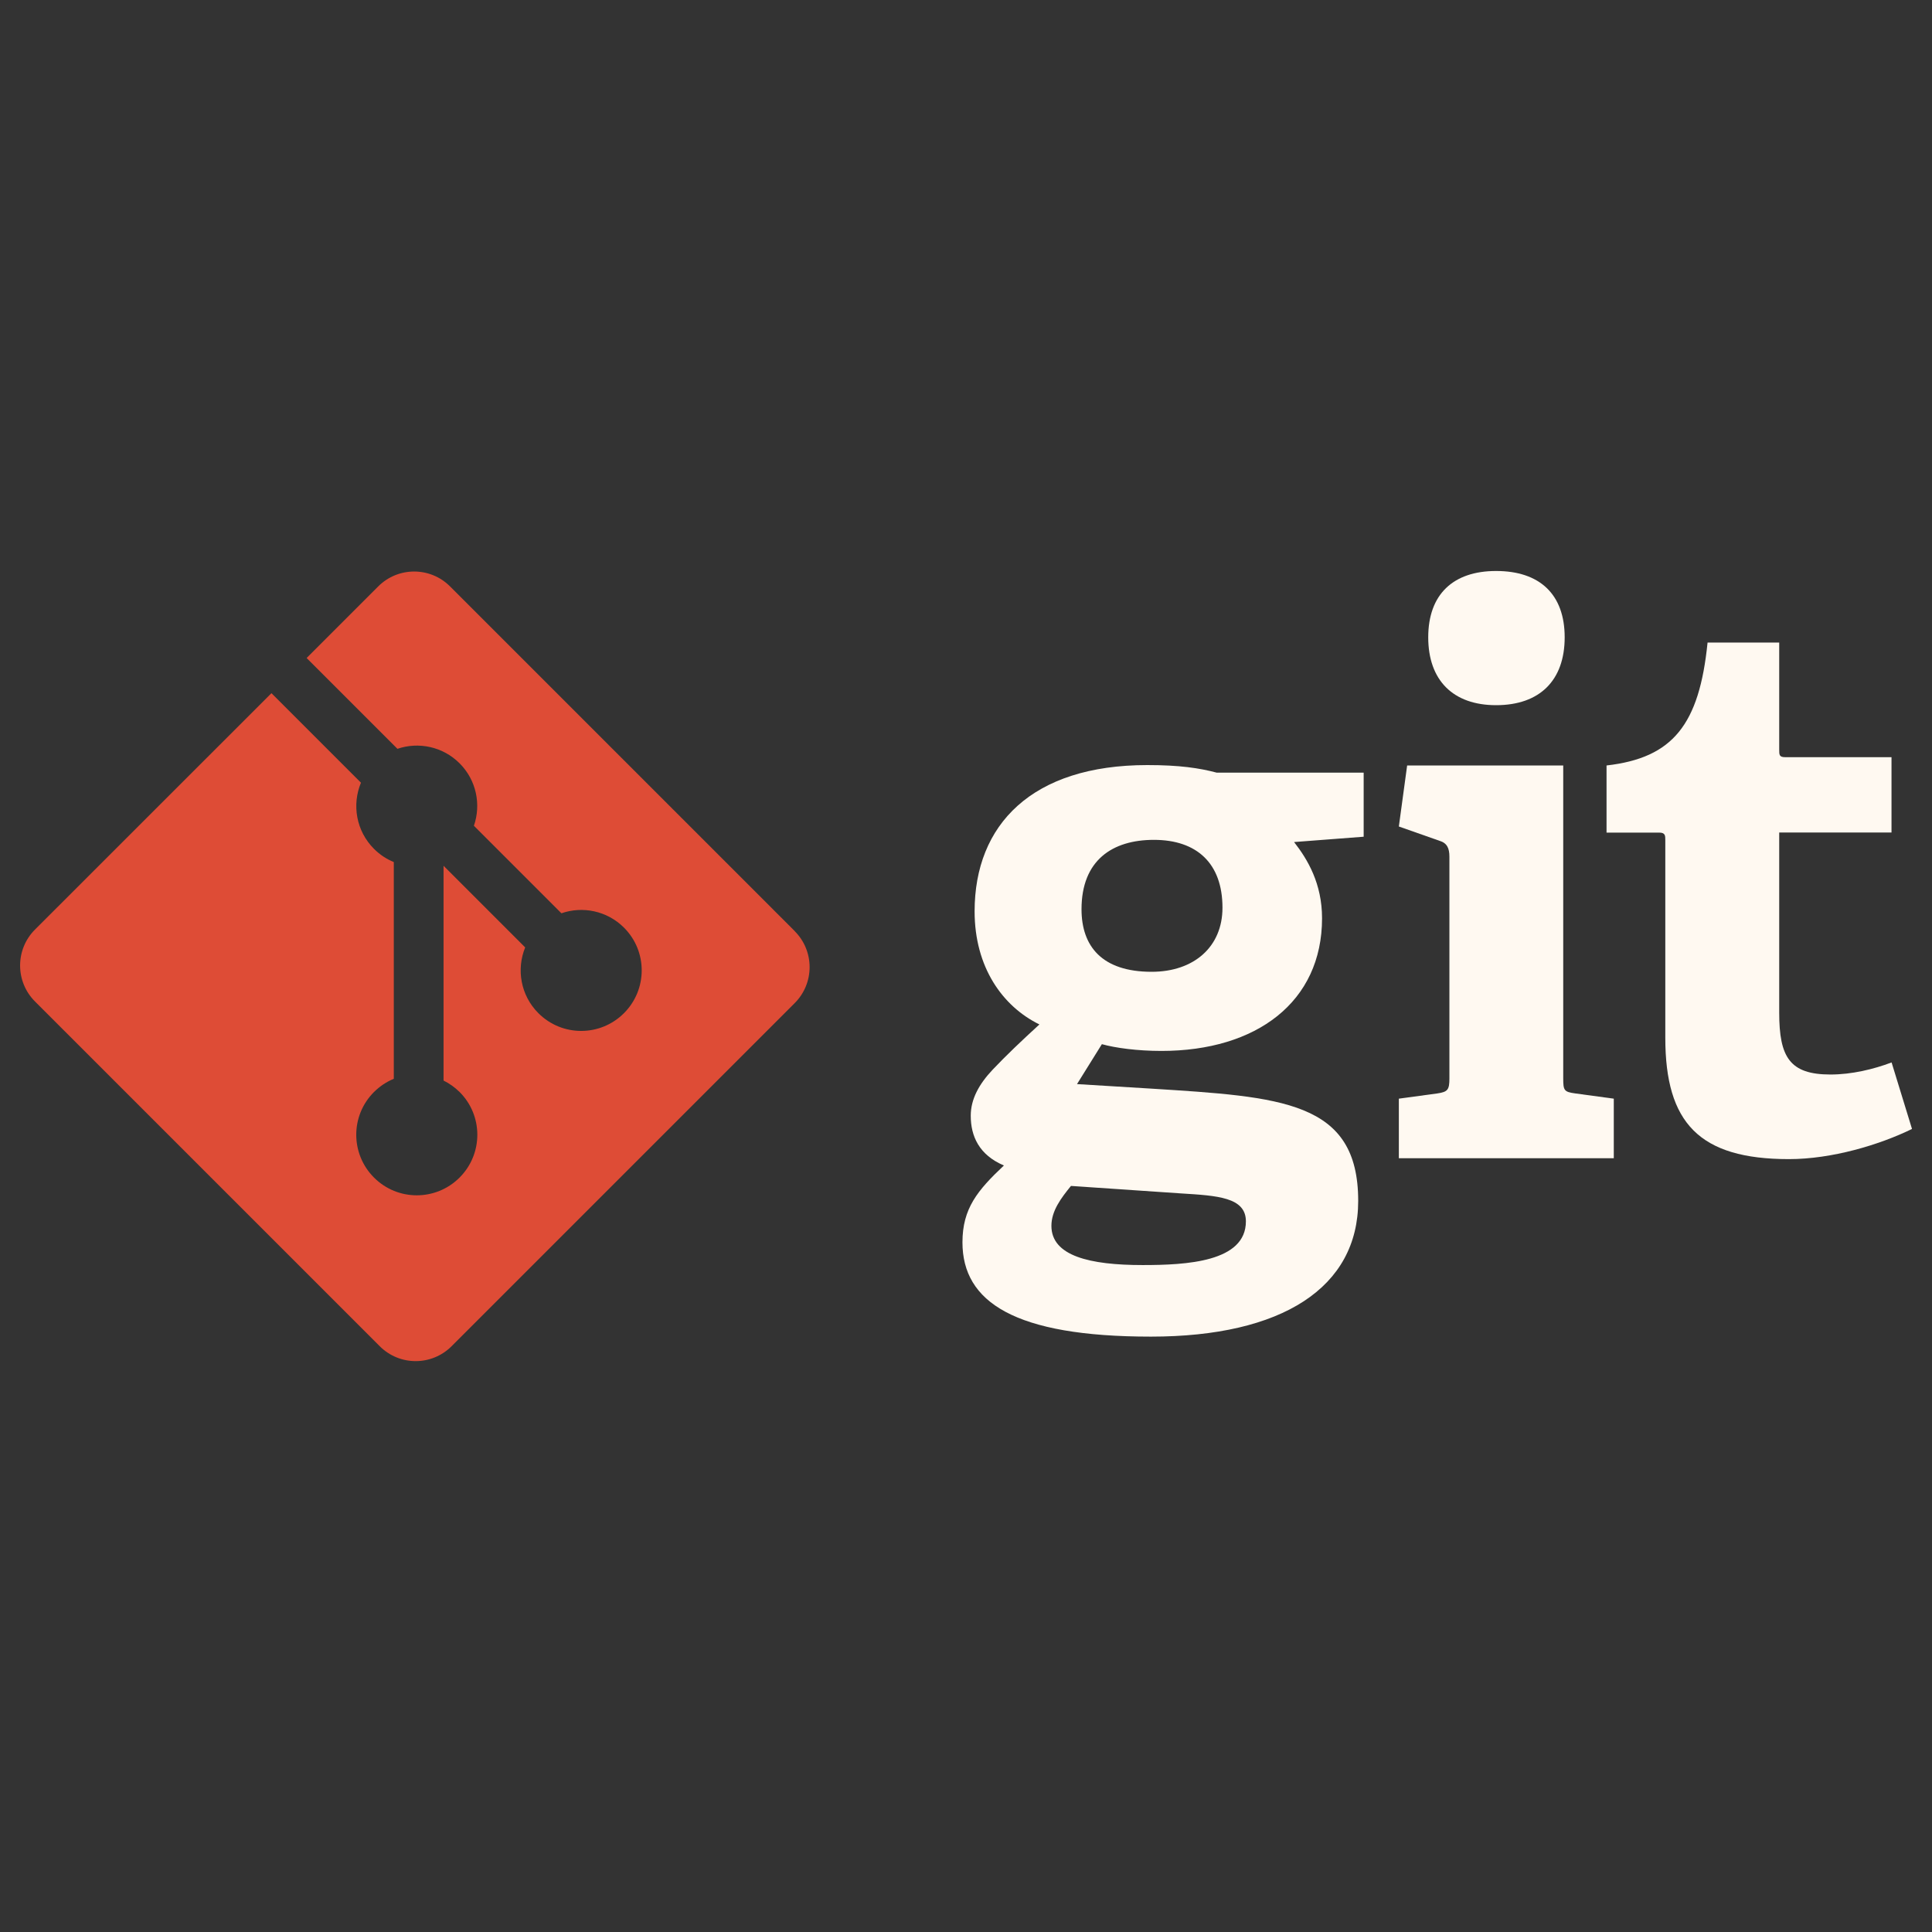 <svg xmlns="http://www.w3.org/2000/svg" fill="none" viewBox="0 0 24 24" id="Git--Streamline-Svg-Logos" height="24" width="24">
  <rect x="0" y="0" width="24" height="24" fill="#333333" stroke="none"/>
  <desc>
    Git Streamline Icon: https://streamlinehq.com
  </desc>
  <path fill="#fff9f1" d="M14.334 10.433c-0.515 0 -0.899 0.253 -0.899 0.862 0 0.459 0.253 0.777 0.871 0.777 0.524 0 0.88 -0.309 0.88 -0.796 0 -0.552 -0.319 -0.843 -0.852 -0.843Zm-1.03 4.299c-0.122 0.15 -0.243 0.309 -0.243 0.496 0 0.374 0.477 0.487 1.133 0.487 0.543 0 1.283 -0.038 1.283 -0.543 0 -0.3 -0.356 -0.319 -0.806 -0.347l-1.367 -0.093Zm2.772 -4.271c0.168 0.215 0.347 0.515 0.347 0.946 0 1.04 -0.815 1.648 -1.995 1.648 -0.3 0 -0.572 -0.037 -0.74 -0.084l-0.309 0.496 0.918 0.056c1.62 0.103 2.575 0.15 2.575 1.395 0 1.077 -0.946 1.686 -2.575 1.686 -1.695 0 -2.341 -0.431 -2.341 -1.171 0 -0.421 0.187 -0.646 0.515 -0.955 -0.309 -0.131 -0.412 -0.365 -0.412 -0.618 0 -0.206 0.103 -0.393 0.272 -0.572 0.169 -0.178 0.356 -0.356 0.581 -0.562 -0.459 -0.225 -0.805 -0.712 -0.805 -1.405 0 -1.077 0.712 -1.817 2.145 -1.817 0.403 0 0.646 0.037 0.862 0.094h1.826v0.796l-0.862 0.066Z" stroke-width="0.25"></path>
  <path fill="#fff9f1" d="M18.585 8.76c-0.534 0 -0.843 -0.309 -0.843 -0.843 0 -0.533 0.309 -0.824 0.843 -0.824 0.543 0 0.852 0.291 0.852 0.824 0 0.534 -0.309 0.843 -0.852 0.843Zm-1.208 5.628v-0.74l0.478 -0.065c0.131 -0.019 0.15 -0.047 0.15 -0.188V10.642c0 -0.103 -0.028 -0.169 -0.122 -0.197l-0.506 -0.178 0.103 -0.758h1.939v3.886c0 0.15 0.009 0.169 0.15 0.188l0.478 0.065v0.74H17.377Z" stroke-width="0.25"></path>
  <path fill="#fff9f1" d="M23.75 14.025c-0.403 0.197 -0.993 0.374 -1.527 0.374 -1.114 0 -1.536 -0.449 -1.536 -1.508v-2.454c0 -0.056 0 -0.094 -0.075 -0.094h-0.655v-0.834c0.824 -0.094 1.152 -0.506 1.255 -1.527h0.89v1.33c0 0.065 0 0.094 0.075 0.094h1.32v0.936h-1.395v2.238c0 0.553 0.131 0.768 0.637 0.768 0.263 0 0.534 -0.065 0.759 -0.15l0.253 0.824Z" stroke-width="0.25"></path>
  <path fill="#de4c36" d="M9.873 11.567 5.591 7.285c-0.246 -0.247 -0.646 -0.247 -0.893 0l-0.889 0.889 1.128 1.128c0.262 -0.089 0.563 -0.029 0.772 0.18 0.21 0.21 0.269 0.513 0.178 0.776l1.087 1.087c0.263 -0.091 0.566 -0.032 0.777 0.178 0.294 0.293 0.294 0.769 0 1.063 -0.294 0.294 -0.769 0.294 -1.063 0 -0.221 -0.221 -0.275 -0.545 -0.164 -0.817l-1.014 -1.014 -0 2.668c0.072 0.036 0.139 0.083 0.199 0.142 0.294 0.293 0.294 0.769 0 1.063 -0.294 0.294 -0.77 0.294 -1.063 0 -0.294 -0.294 -0.294 -0.77 0 -1.063 0.073 -0.072 0.156 -0.127 0.246 -0.164V10.709c-0.09 -0.037 -0.173 -0.091 -0.246 -0.164 -0.222 -0.222 -0.276 -0.548 -0.162 -0.822l-1.112 -1.112L0.435 11.547c-0.247 0.247 -0.247 0.647 0 0.894L4.717 16.723c0.247 0.247 0.646 0.247 0.893 0l4.262 -4.262c0.247 -0.247 0.247 -0.647 0 -0.894Z" stroke-width="0.25"></path>
</svg>